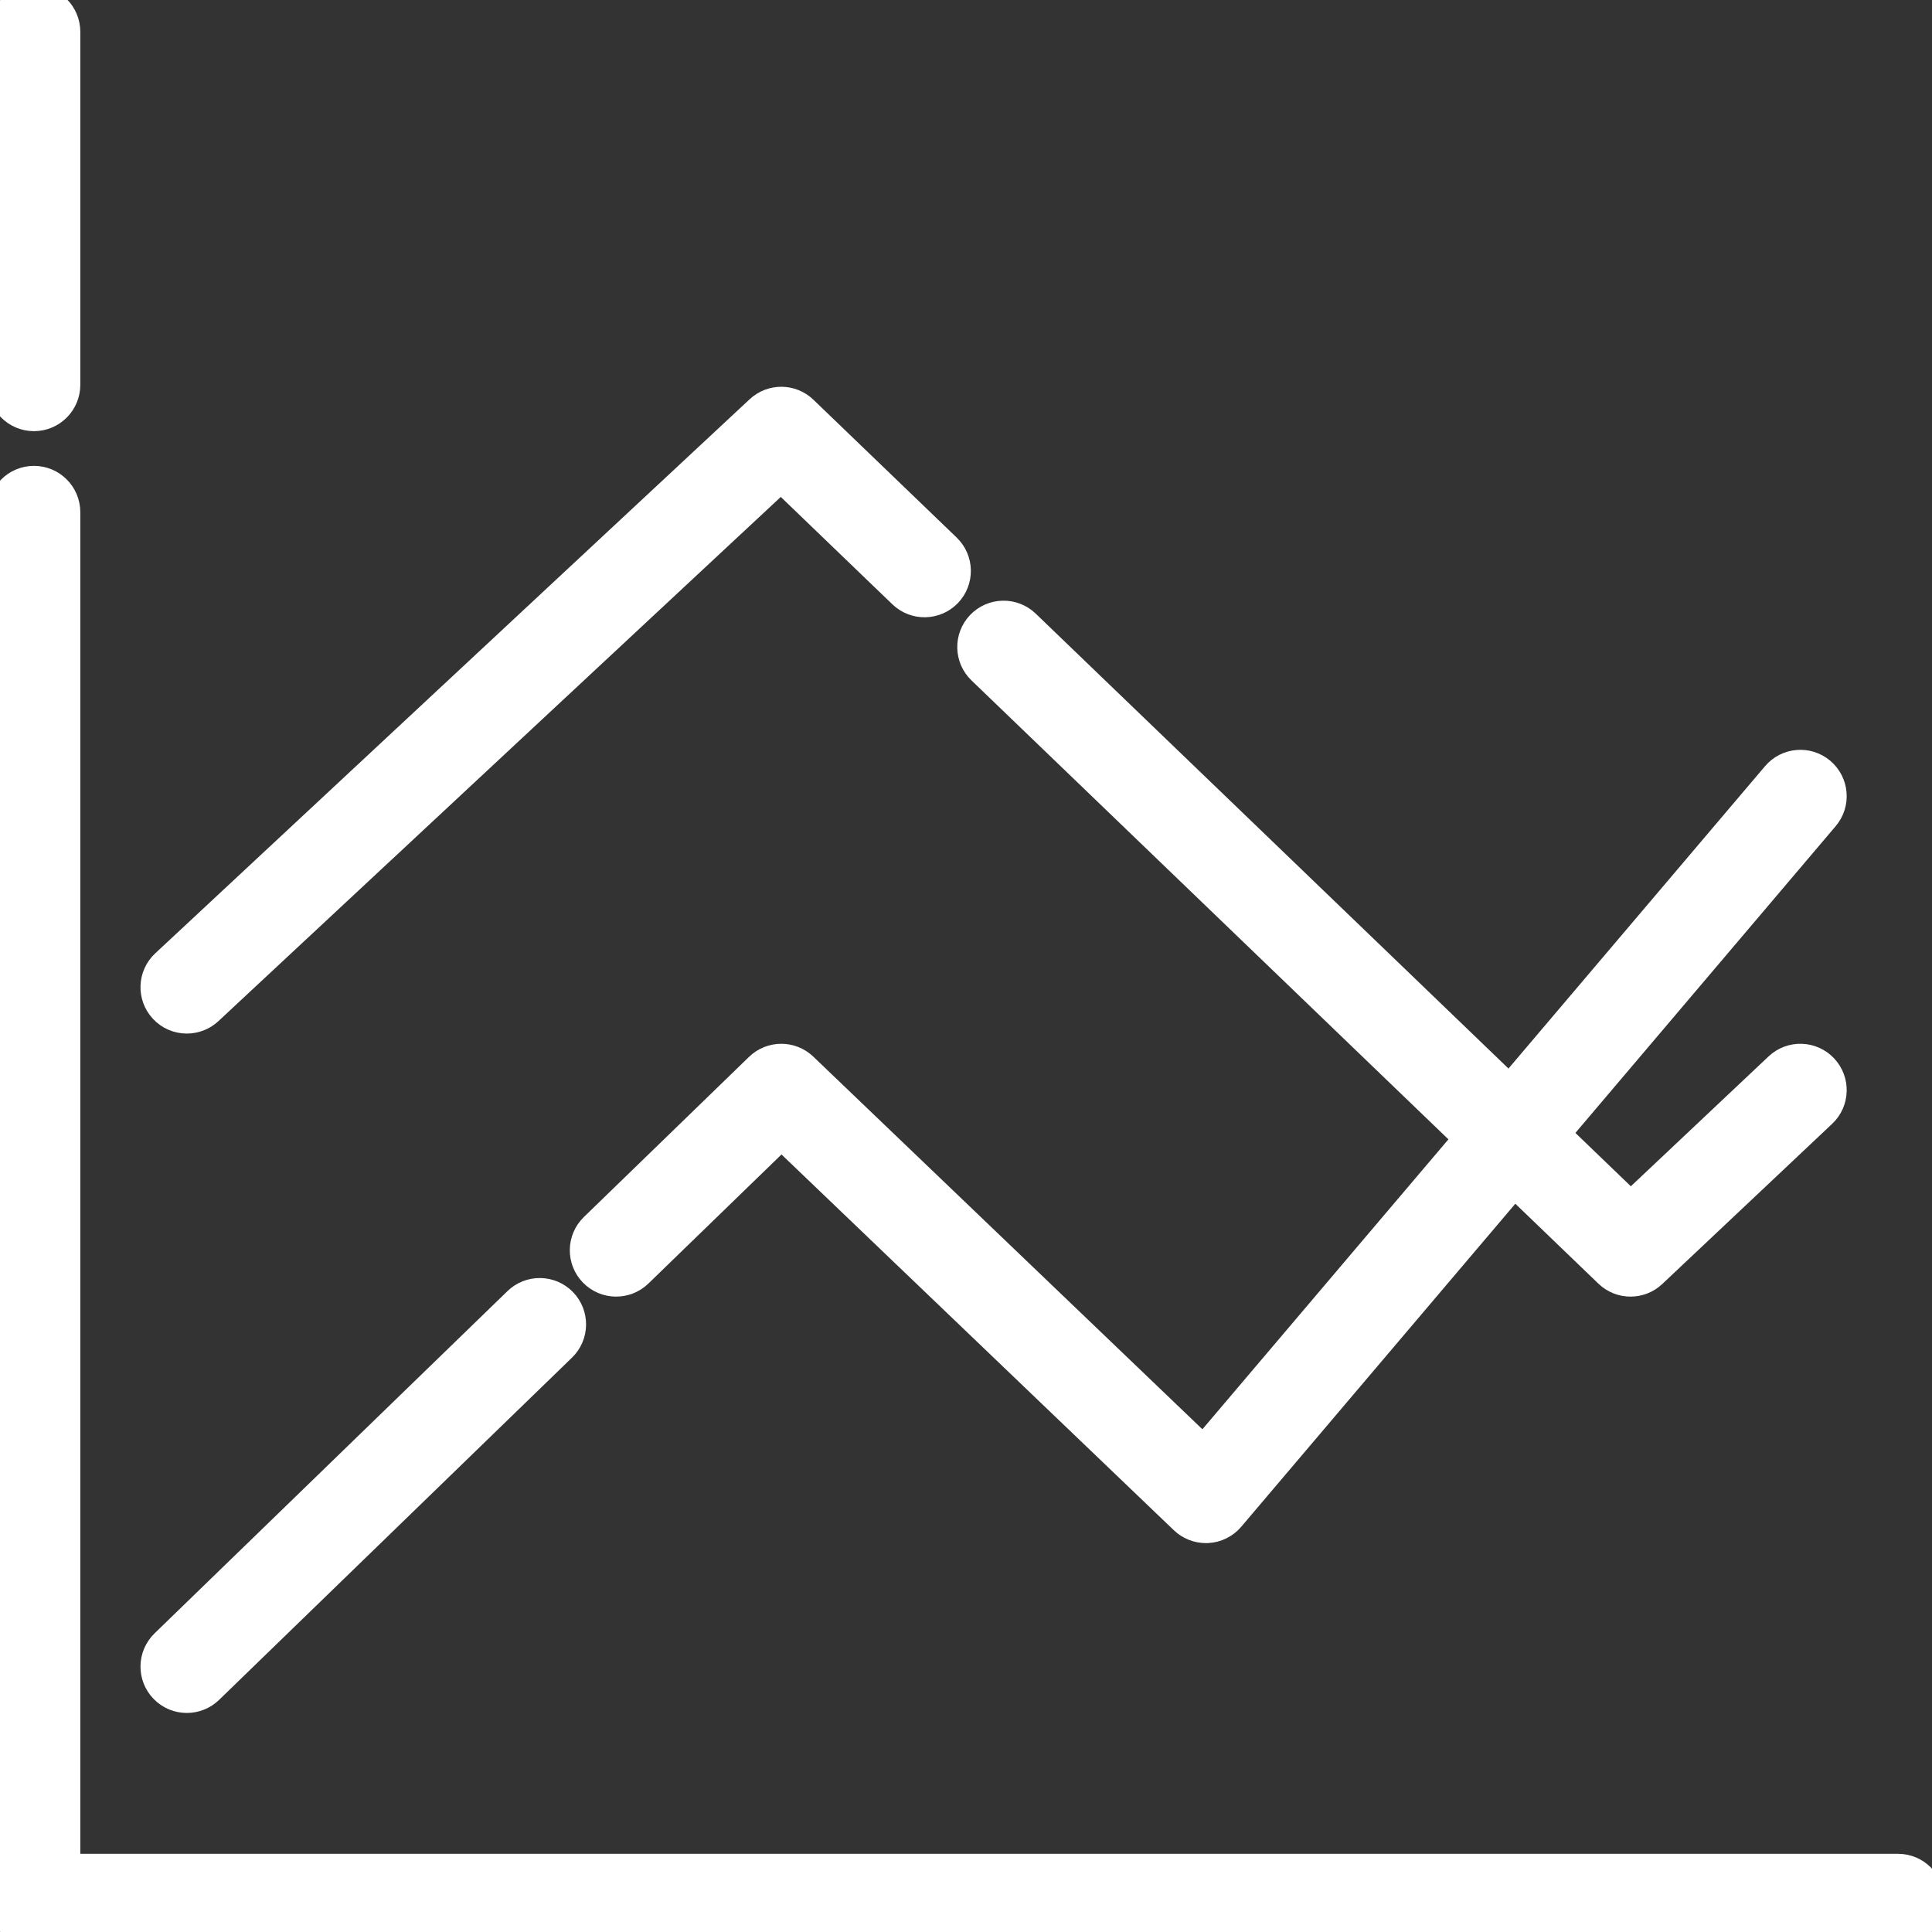 <!DOCTYPE svg PUBLIC "-//W3C//DTD SVG 1.1//EN" "http://www.w3.org/Graphics/SVG/1.1/DTD/svg11.dtd">
<!-- Uploaded to: SVG Repo, www.svgrepo.com, Transformed by: SVG Repo Mixer Tools -->
<svg height="800px" width="800px" version="1.1" id="Layer_1" xmlns="http://www.w3.org/2000/svg" xmlns:xlink="http://www.w3.org/1999/xlink" viewBox="0 0 512 512" xml:space="preserve" fill="#ffffff" stroke="#ffffff" stroke-width="7.68">
<rect x="0" y="0" width="512" height="512" fill="#333333" stroke="none"/>
<g id="SVGRepo_bgCarrier" stroke-width="0"/>
<g id="SVGRepo_tracerCarrier" stroke-linecap="round" stroke-linejoin="round" stroke="#CCCCCC" stroke-width="10.24"/>
<g id="SVGRepo_iconCarrier"> <path d="M9.002,110.422c-4.661,0-8.44-3.779-8.44-8.44V8.44C0.563,3.779,4.341,0,9.002,0s8.44,3.779,8.44,8.44v93.543 C17.442,106.645,13.663,110.422,9.002,110.422z"/> <path d="M502.998,512H9.002c-4.661,0-8.44-3.779-8.44-8.44V135.74c0-4.661,3.779-8.44,8.44-8.44s8.44,3.779,8.44,8.44v359.381 h485.556c4.661,0,8.44,3.779,8.44,8.44S507.659,512,502.998,512z"/> <g> <path style="fill:#ffffff;" d="M432.106,339.774c-2.11,0-4.219-0.787-5.851-2.359L260.111,177.547 c-3.359-3.232-3.461-8.575-0.23-11.932c3.232-3.358,8.575-3.461,11.932-0.23l160.351,154.294l39.162-36.927 c3.393-3.198,8.733-3.04,11.93,0.35c3.198,3.392,3.042,8.733-0.35,11.93l-45.011,42.442 C436.269,339.009,434.187,339.774,432.106,339.774z"/> <path style="fill:#ffffff;" d="M49.513,270.066c-2.26,0-4.512-0.901-6.176-2.685c-3.178-3.41-2.991-8.749,0.42-11.928 l157.538-146.848c3.279-3.056,8.377-3.015,11.606,0.092l37.959,36.525c3.359,3.232,3.461,8.575,0.23,11.934 c-3.232,3.358-8.575,3.461-11.934,0.23l-32.2-30.983L55.267,267.8C53.64,269.317,51.575,270.066,49.513,270.066z"/> </g> <g> <path style="fill:#ffffff;" d="M319.578,405.099c-2.17,0-4.263-0.836-5.838-2.344L207.087,300.614l-37.927,36.781 c-3.347,3.245-8.689,3.162-11.934-0.183c-3.244-3.347-3.163-8.689,0.183-11.934l43.765-42.442 c3.259-3.159,8.435-3.177,11.713-0.036l106.054,101.566l151.74-178.835c3.016-3.552,8.342-3.99,11.895-0.974 c3.554,3.016,3.99,8.342,0.974,11.895l-157.538,185.67c-1.505,1.773-3.676,2.848-5.999,2.968 C319.868,405.096,319.723,405.099,319.578,405.099z"/> <path style="fill:#ffffff;" d="M49.513,450.11c-2.203,0-4.404-0.857-6.06-2.565c-3.244-3.345-3.163-8.689,0.183-11.934 l93.525-90.699c3.347-3.245,8.689-3.162,11.935,0.183c3.244,3.345,3.163,8.689-0.183,11.934l-93.525,90.699 C53.749,449.319,51.629,450.11,49.513,450.11z"/> </g> </g>
</svg>